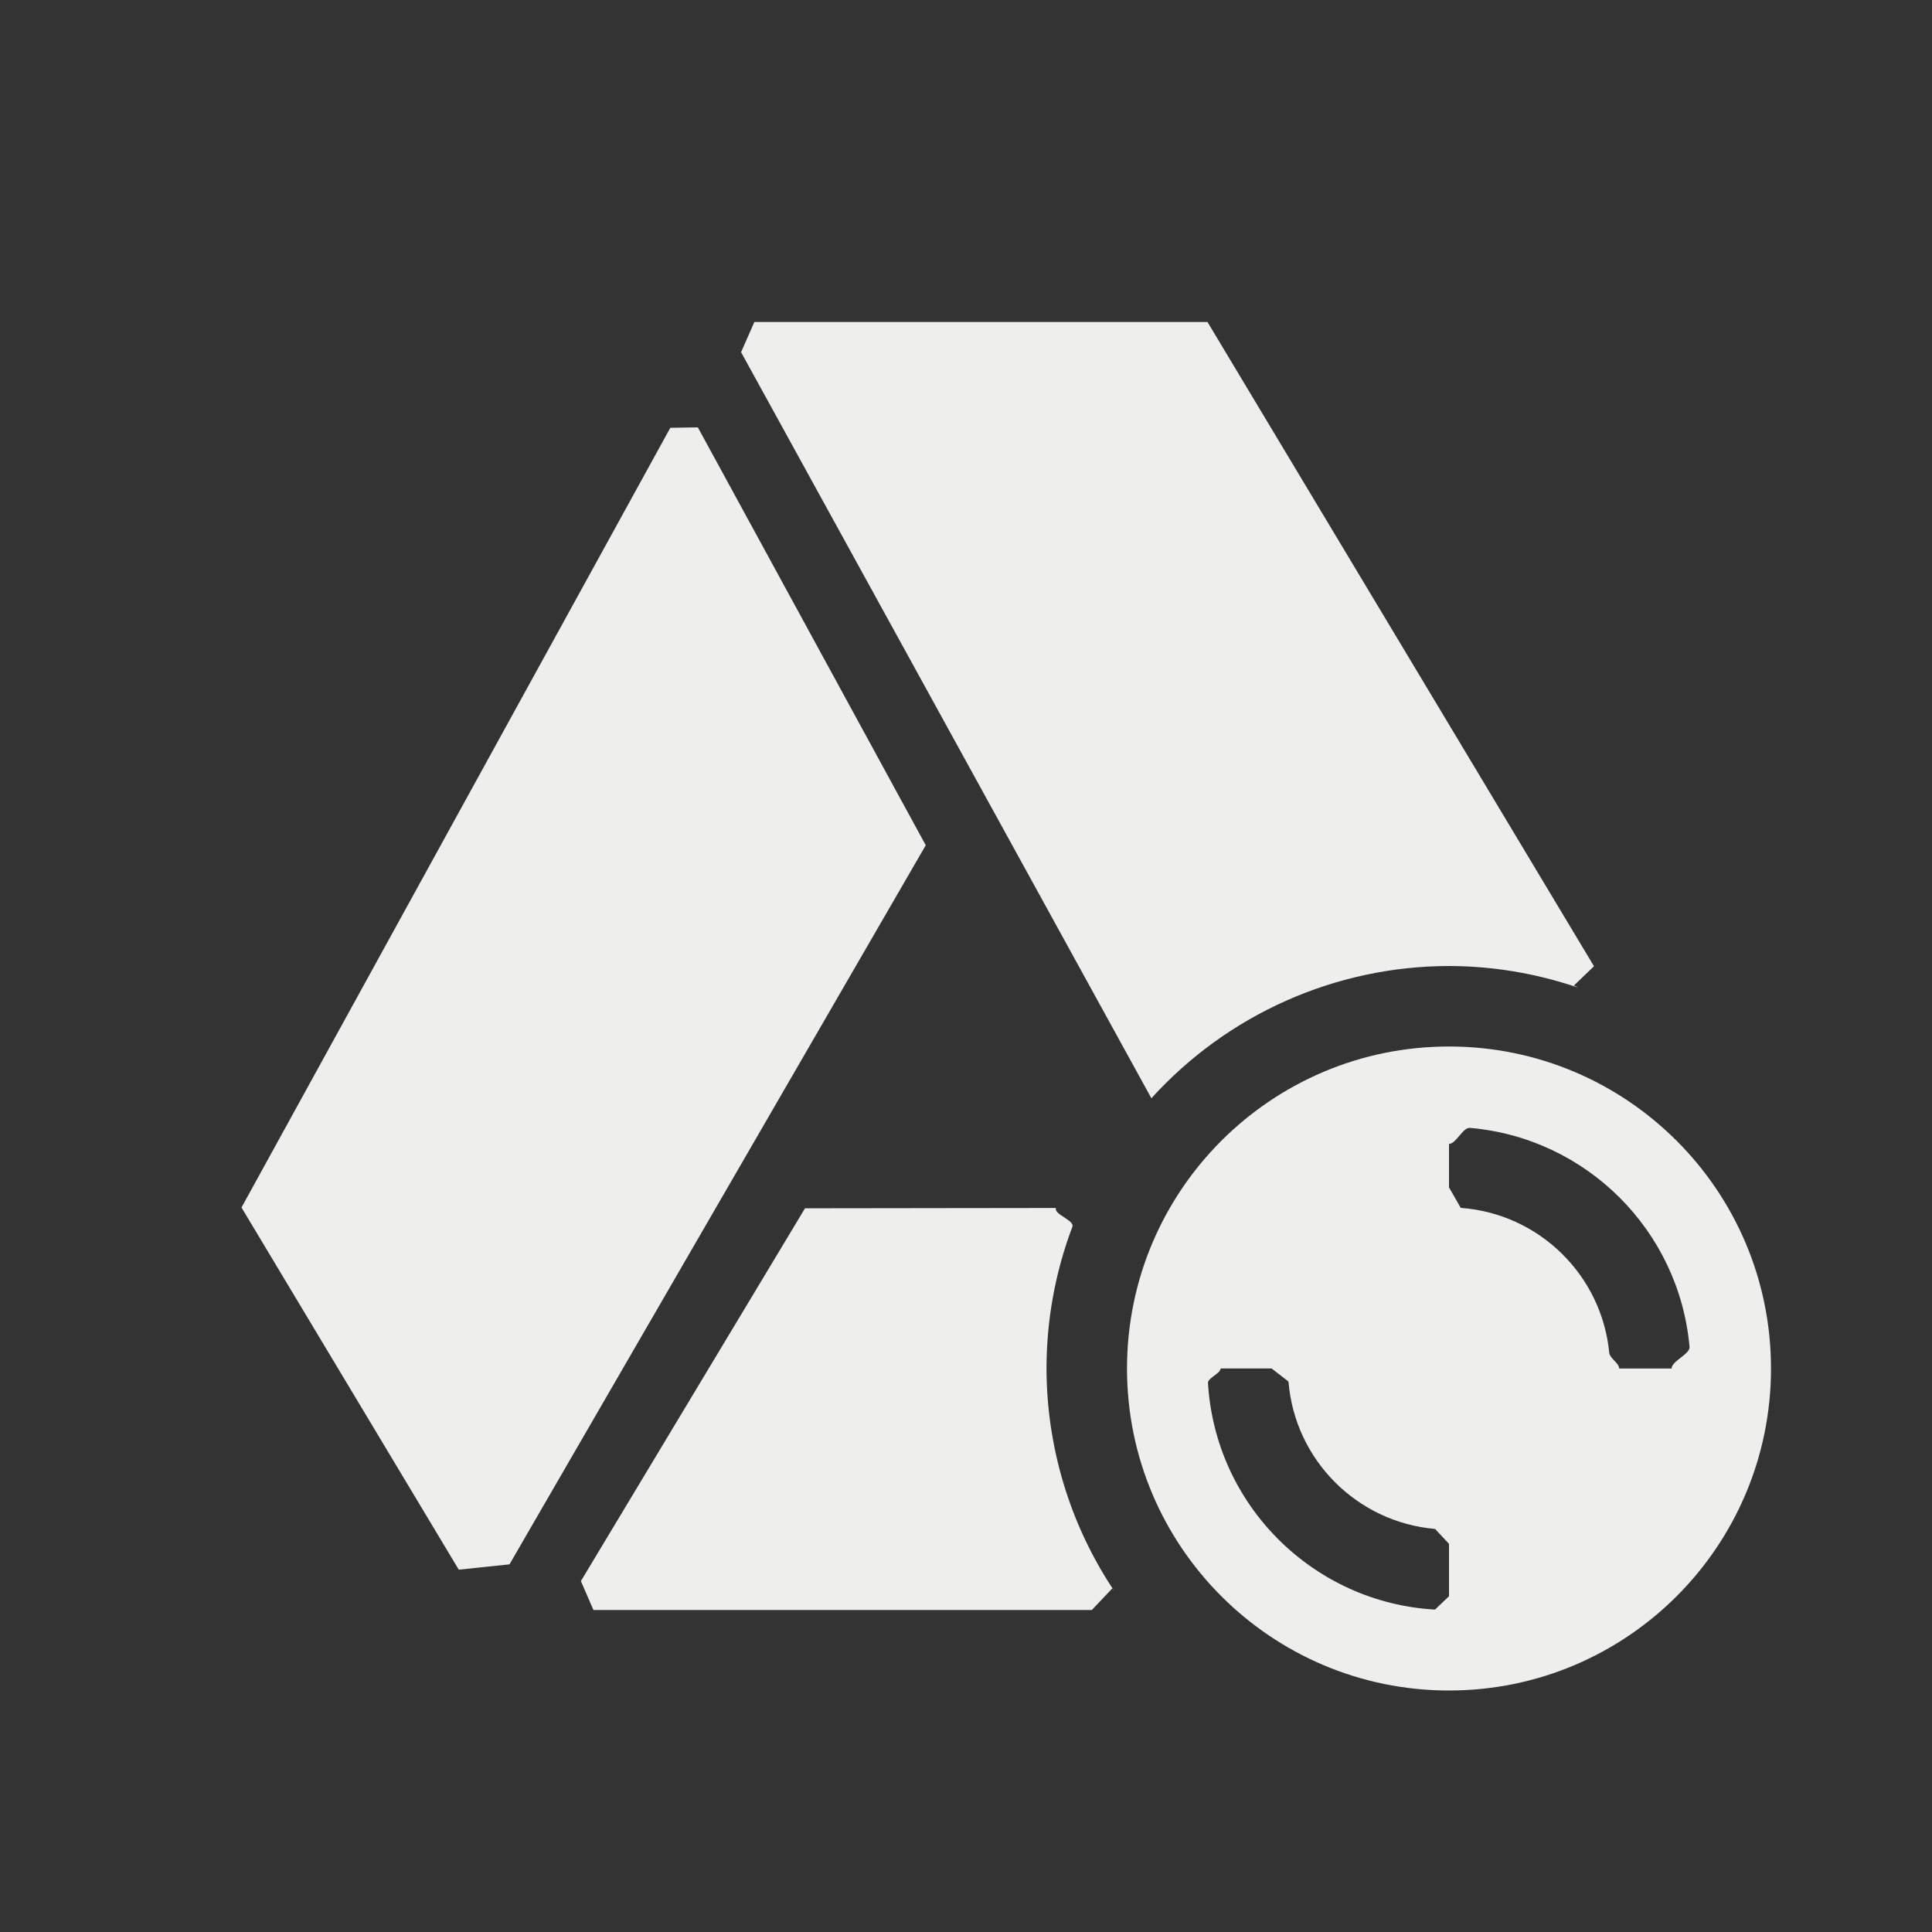 <?xml version="1.0" encoding="UTF-8" standalone="no"?>
<svg
   width="24"
   height="24"
   version="1.1"
   id="svg7"
   sodipodi:docname="odrive-tray-sync.svg"
   inkscape:version="1.1.2 (0a00cf5339, 2022-02-04)"
   xmlns:inkscape="http://www.inkscape.org/namespaces/inkscape"
   xmlns:sodipodi="http://sodipodi.sourceforge.net/DTD/sodipodi-0.dtd"
   xmlns="http://www.w3.org/2000/svg"
   xmlns:svg="http://www.w3.org/2000/svg">
  <rect width="100%" height="100%" fill="#333333" stroke="none"/>
  <sodipodi:namedview
     id="namedview9"
     pagecolor="#000000"
     bordercolor="#666666"
     borderopacity="1.0"
     inkscape:pageshadow="2"
     inkscape:pageopacity="0"
     inkscape:pagecheckerboard="0"
     showgrid="false"
     inkscape:zoom="63"
     inkscape:cx="16.960317"
     inkscape:cy="16.714286"
     inkscape:window-width="1880"
     inkscape:window-height="966"
     inkscape:window-x="0"
     inkscape:window-y="29"
     inkscape:window-maximized="1"
     inkscape:current-layer="svg7" />
  <defs
     id="defs3">
    <style
       id="current-color-scheme"
       type="text/css">
   .ColorScheme-Text { color:#eeeeec; } .ColorScheme-Highlight { color:#367bf0; } .ColorScheme-NeutralText { color:#ffcc44; } .ColorScheme-PositiveText { color:#3db47e; } .ColorScheme-NegativeText { color:#dd4747; }
  </style>
  </defs>
  <path
     style="fill:currentColor"
     class="ColorScheme-Text"
     d="m 9.206,4.375 v 0 L 14.303,13.643 C 15.249,12.599 16.591,12.002 18,12 c 0.526,0.001 1.047,0.086 1.545,0.249 0.179,0.059 -0.172,-0.079 0,0 L 19.801,12.003 15,4 H 9.371 Z M 8.669,5.309 8.327,5.314 3,15 5.699,19.499 v 0 L 6.329,19.433 11.5,10.5 Z M 18,13 c -2.209,0 -4,1.791 -4,4 0,2.209 1.791,4 4,4 2.209,0 4,-1.791 4,-4 0,-2.209 -1.791,-4 -4,-4 z m 0,1.21 c 0.087,0 0.173,-0.206 0.258,-0.199 1.448,0.123 2.602,1.275 2.73,2.721 0.008,0.088 -0.223,0.177 -0.223,0.268 v 0 h -0.651 v 0 c 0,-0.065 -0.117,-0.129 -0.123,-0.192 -0.092,-0.967 -0.872,-1.733 -1.845,-1.803 -0.048,-0.004 0.049,0 0,0 L 18,14.75 Z M 13.118,15.006 v 0 L 10,15.01 7.216,19.641 7.372,20 v 0 h 6.191 l 0.256,-0.27 c -0.066,-0.088 0.06,0.092 0,0 C 13.287,18.921 13.002,17.972 13,17 c 3.17e-4,-0.602 0.109,-1.199 0.322,-1.762 0.029,-0.078 -0.237,-0.155 -0.204,-0.232 z M 15.162,17 v 0 h 0.635 l 0.209,0.162 c 0,0.055 -0.004,-0.053 0,0 0.078,0.972 0.85,1.747 1.821,1.831 0.057,0.005 -0.058,0 0,0 L 18,19.178 v 0.651 l -0.174,0.166 c -0.059,0 0.058,0.003 0,0 -1.516,-0.087 -2.731,-1.3 -2.82,-2.816 -0.004,-0.059 0.157,-0.119 0.157,-0.179 z"
     id="path5"
     sodipodi:nodetypes="ccccscccccccccccccssssscssccccssccccsccccccccscsccccssccccssc" />
</svg>
